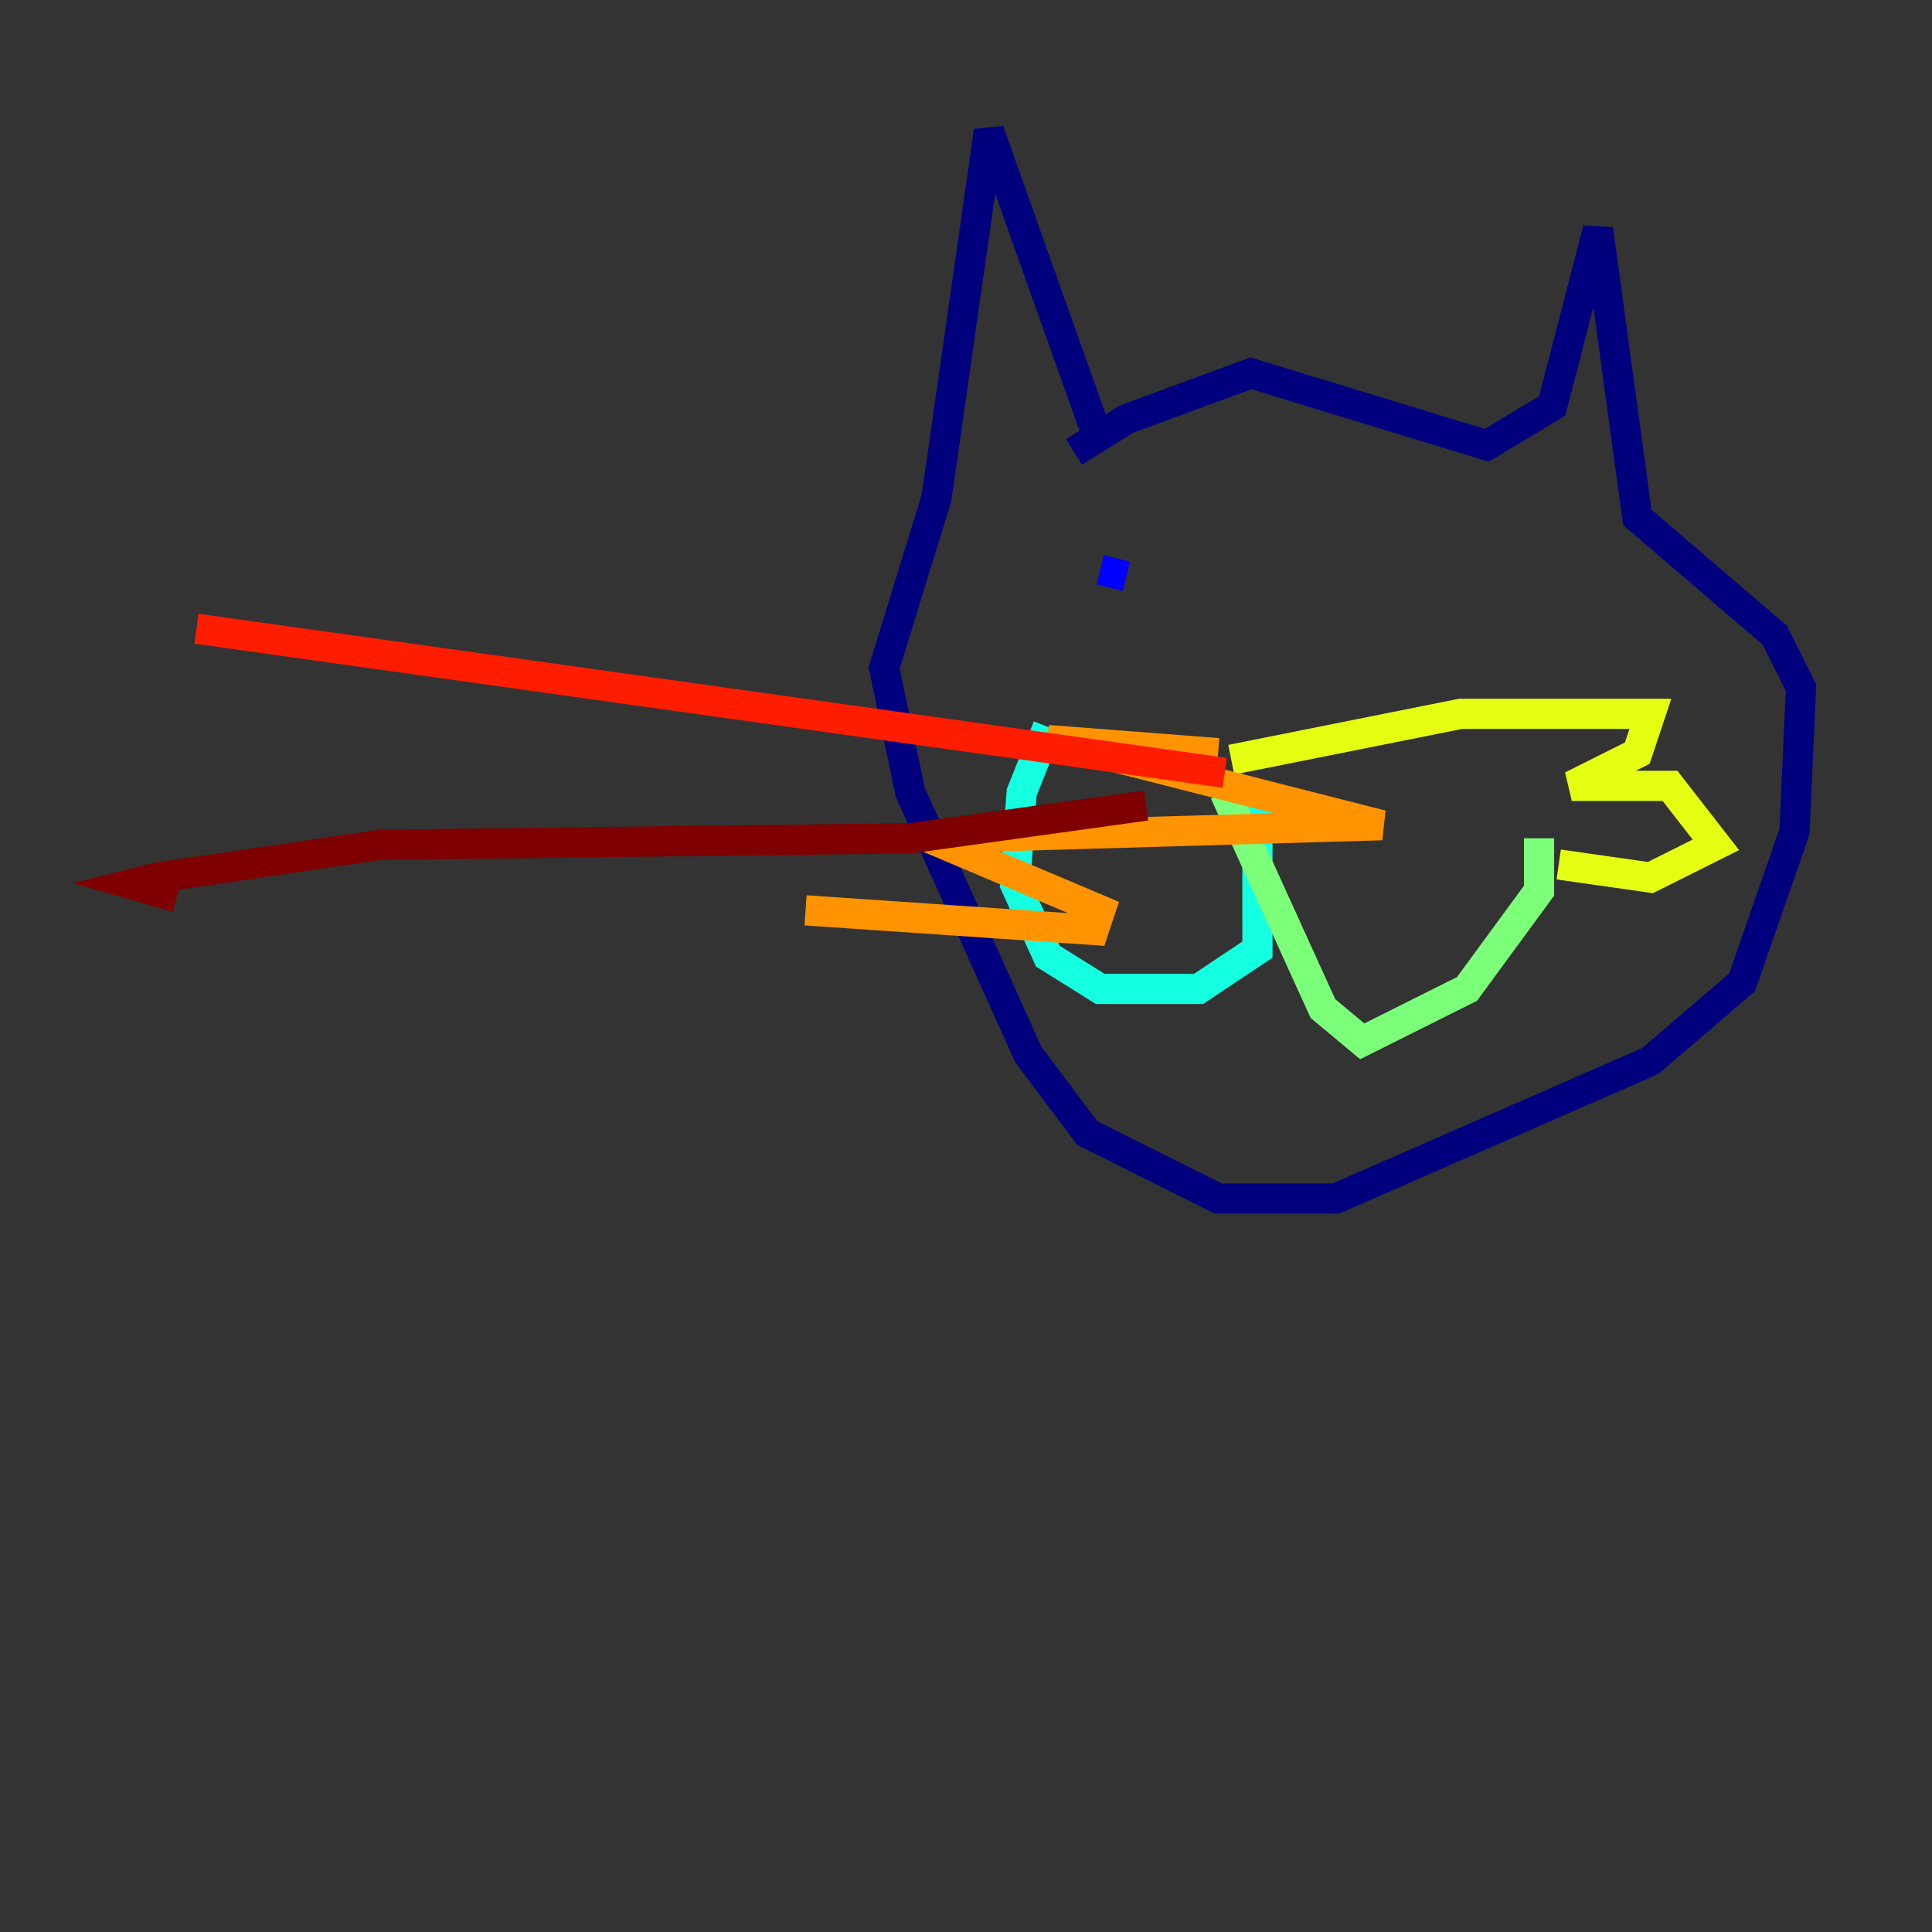 <?xml version="1.0" encoding="utf-8" ?>
<svg baseProfile="tiny" height="128" version="1.2" viewBox="0,0,128,128" width="128" xmlns="http://www.w3.org/2000/svg" xmlns:ev="http://www.w3.org/2001/xml-events" xmlns:xlink="http://www.w3.org/1999/xlink"><rect x="0" y="0" width="128" height="128" fill="#333333" stroke="none"/><defs /><polyline fill="none" points="72.461,28.203 65.519,8.678 62.047,32.976 58.576,44.258 60.312,52.502 68.122,69.858 72.027,75.064 80.705,79.403 88.515,79.403 109.342,70.291 115.417,65.085 118.888,55.105 119.322,45.559 117.586,42.088 108.475,34.278 105.871,15.186 102.834,26.902 98.495,29.505 82.875,24.732 74.63,27.77 71.159,29.939" stroke="#00007f" stroke-width="2" /><polyline fill="none" points="72.895,37.749 74.63,38.183" stroke="#0000ff" stroke-width="2" /><polyline fill="none" points="96.325,40.352 96.325,40.352" stroke="#0080ff" stroke-width="2" /><polyline fill="none" points="83.308,52.502 83.308,62.915 79.403,65.519 72.895,65.519 69.424,63.349 67.254,58.576 67.688,52.502 69.424,48.163" stroke="#15ffe1" stroke-width="2" /><polyline fill="none" points="81.139,52.502 87.647,66.82 90.251,68.99 97.193,65.519 101.966,59.01 101.966,55.539" stroke="#7cff79" stroke-width="2" /><polyline fill="none" points="81.573,50.332 96.759,47.295 109.342,47.295 108.475,49.898 104.136,52.068 110.644,52.068 113.681,55.973 109.342,58.142 103.268,57.275" stroke="#e4ff12" stroke-width="2" /><polyline fill="none" points="80.705,49.898 69.424,49.031 91.552,54.671 61.614,55.539 72.895,60.312 72.461,61.614 53.37,60.312" stroke="#ff9400" stroke-width="2" /><polyline fill="none" points="81.139,51.2 13.017,41.654" stroke="#ff1d00" stroke-width="2" /><polyline fill="none" points="75.932,53.37 60.312,55.539 25.166,55.973 10.414,58.142 8.678,58.576 11.715,59.444" stroke="#7f0000" stroke-width="2" /></svg>